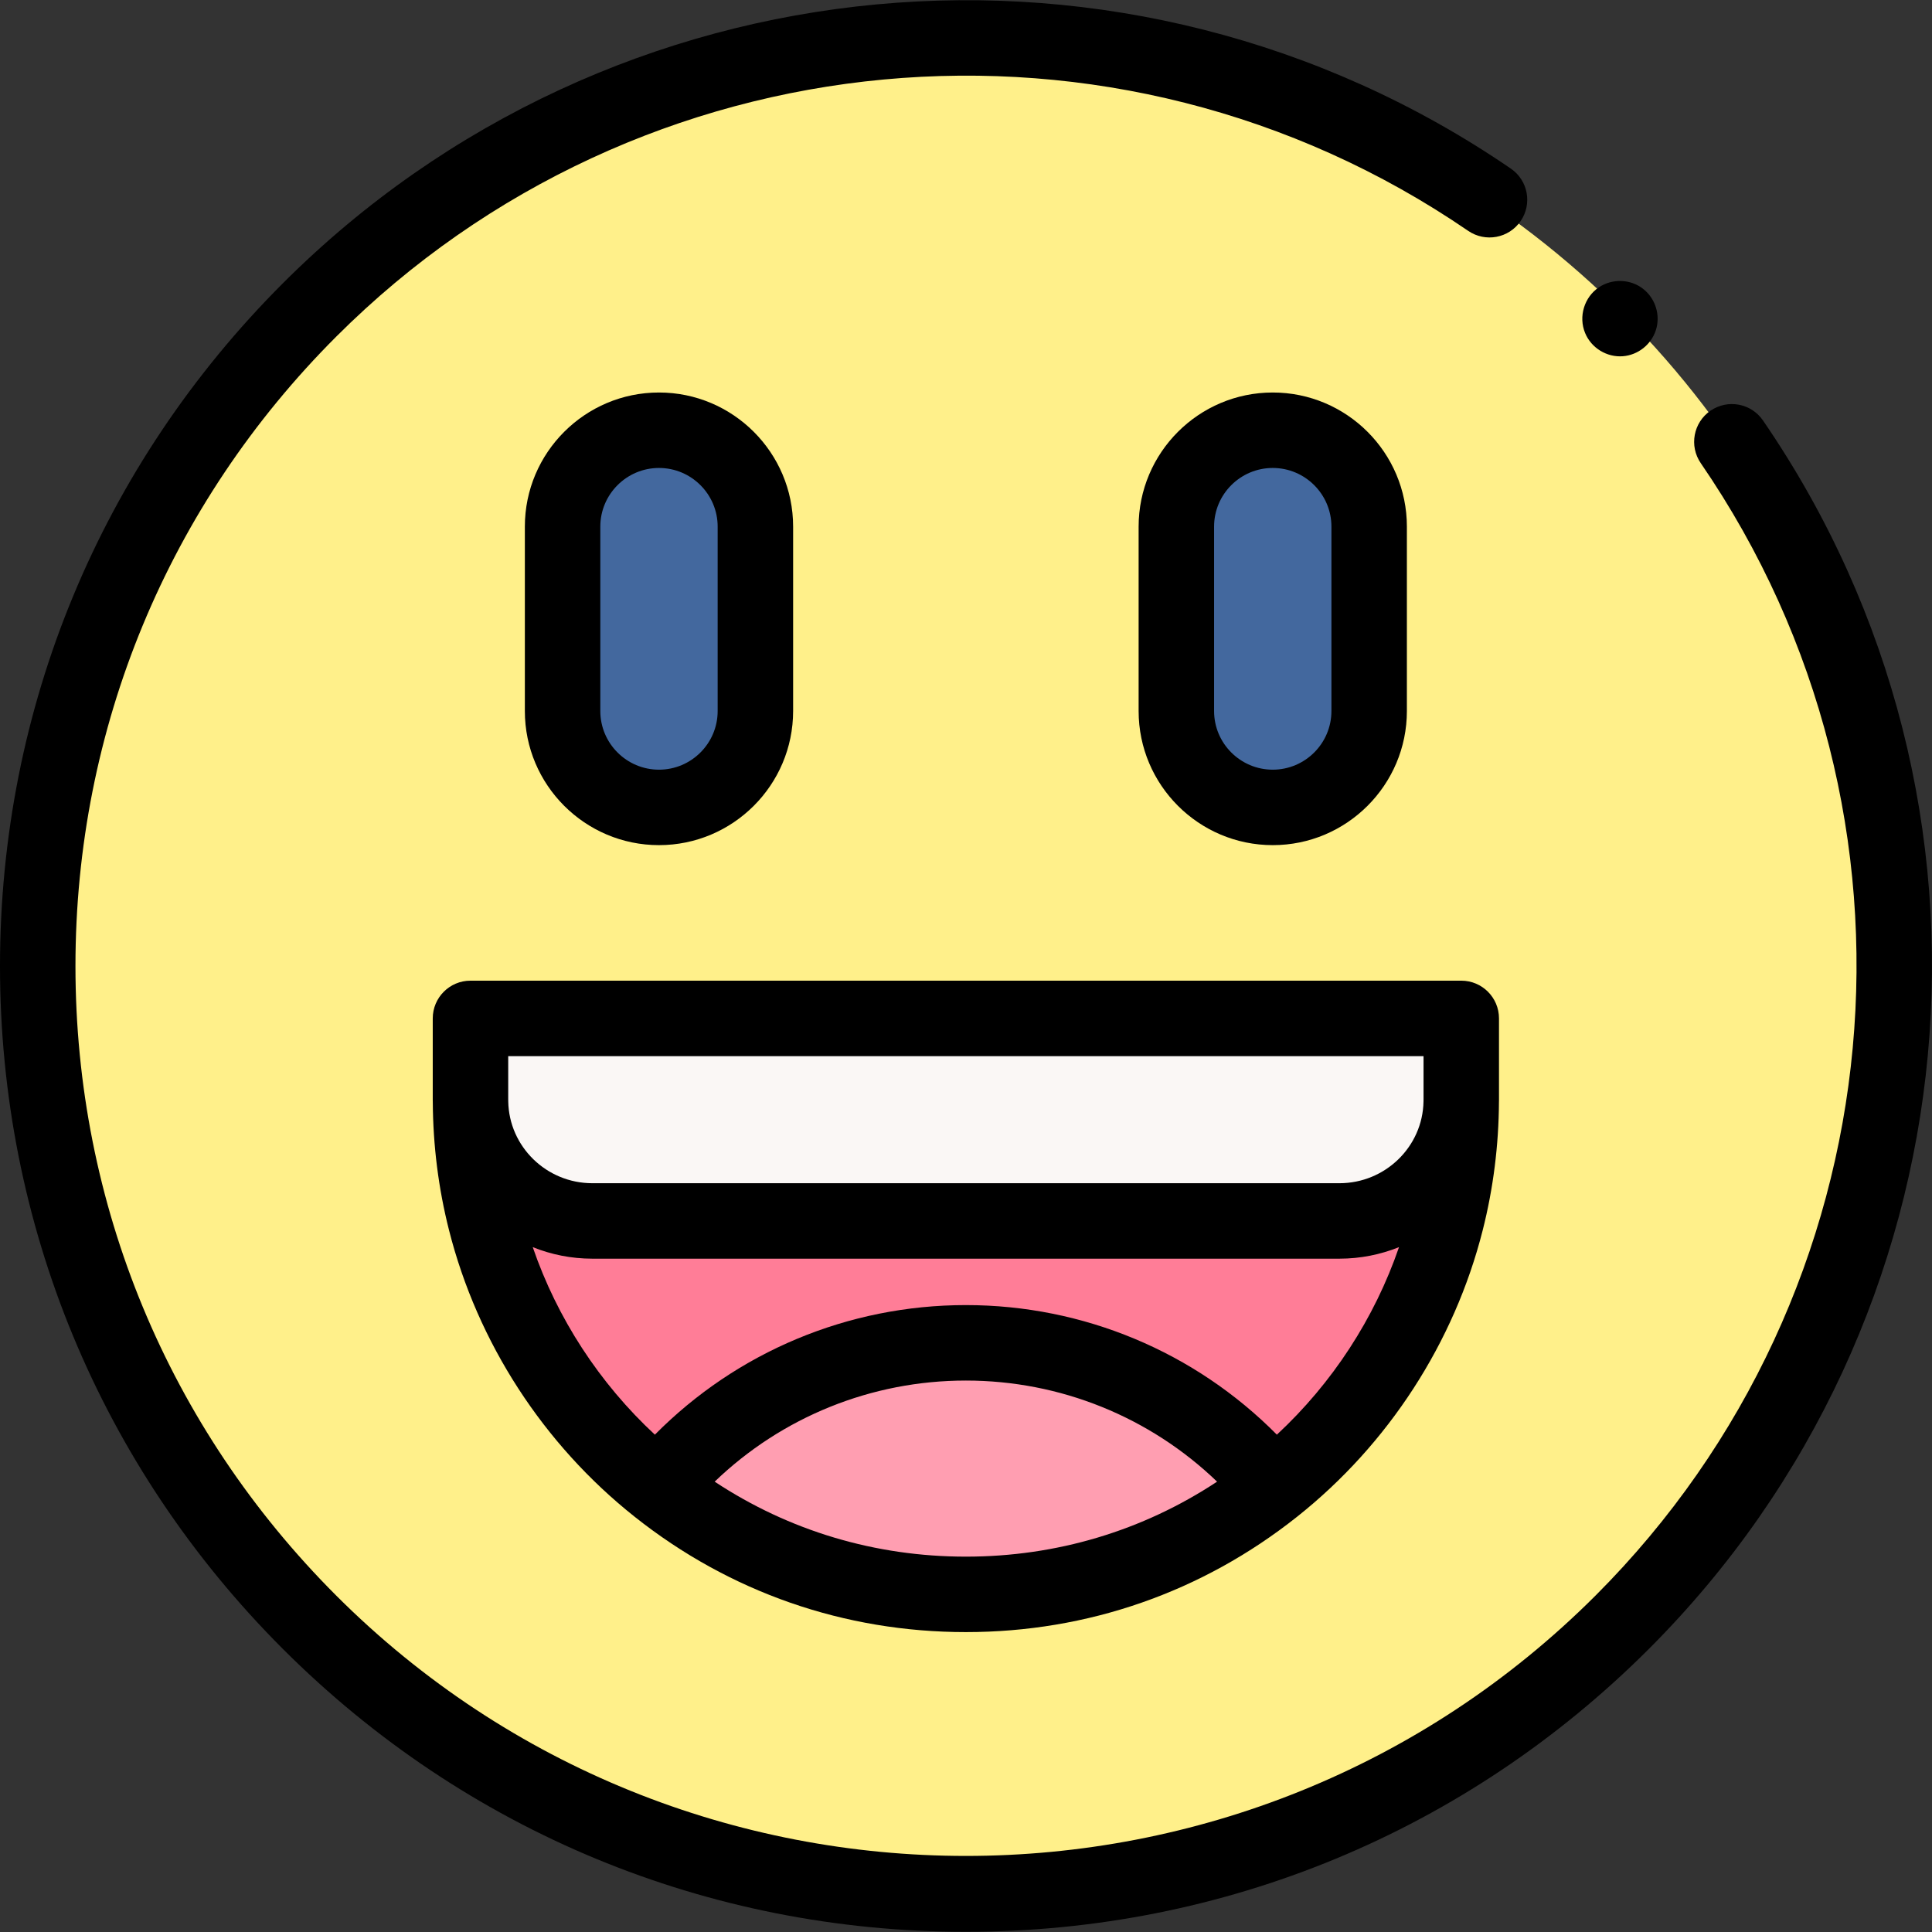 <svg id="Capa_1" enable-background="new 0 0 512.068 512.068" height="512" viewBox="0 0 512.068 512.068" width="512" xmlns="http://www.w3.org/2000/svg"><rect x="0" y="0" width="512.068" height="512.068" fill="#333333" stroke="none"/><g><g><ellipse cx="256.241" cy="256.806" fill="#fff08a" rx="245.828" ry="245.782"/><g fill="#43689e"><path d="m337.338 214c-14.112 0-25.551-11.438-25.551-25.546v-48.877c0-14.109 11.44-25.546 25.551-25.546 14.112 0 25.551 11.437 25.551 25.546v48.877c0 14.109-11.439 25.546-25.551 25.546z"/><path d="m174.662 214c-14.112 0-25.551-11.438-25.551-25.546v-48.877c0-14.109 11.44-25.546 25.551-25.546 14.112 0 25.551 11.437 25.551 25.546v48.877c0 14.109-11.439 25.546-25.551 25.546z"/></g><g><path d="m387.302 269.923v21.39c0 11.148-1.389 21.962-4.009 32.292-7.161 28.304-23.522 52.954-45.714 70.563-22.399 17.786-50.748 28.412-81.579 28.412s-59.179-10.626-81.579-28.412c-22.192-17.609-38.553-42.259-45.714-70.563-2.62-10.331-4.009-21.144-4.009-32.292v-21.39z" fill="#ff7d97"/></g><path d="m387.302 269.923v21.39c0 .111 0 .223-.001.334-.044 17.705-14.593 31.958-32.301 31.958h-198c-17.708 0-32.257-14.253-32.301-31.958 0-.111 0-.223 0-.334v-21.39z" fill="#faf7f5"/><path d="m337.579 394.169c-22.399 17.786-50.748 28.412-81.579 28.412s-59.179-10.626-81.579-28.412c19.454-23.38 48.778-38.26 81.579-38.26s62.125 14.88 81.579 38.26z" fill="#ff9eb1"/></g><g><g><g><path d="m467.27 111.437c-3.125-4.554-9.351-5.71-13.904-2.585s-5.711 9.35-2.585 13.904c64.213 93.552 52.479 219.784-27.902 300.15-92.017 91.999-241.739 91.999-333.756 0-44.575-44.567-69.123-103.819-69.123-166.845s24.548-122.278 69.122-166.844c80.302-80.287 206.479-92.076 300.021-28.028 4.558 3.119 10.781 1.955 13.9-2.602 3.121-4.557 1.956-10.781-2.602-13.9-101.479-69.482-238.355-56.703-325.46 30.386-48.352 48.344-74.981 112.62-74.981 180.988s26.629 132.644 74.981 180.988c48.352 48.343 112.639 74.966 181.019 74.966s132.667-26.624 181.019-74.966c87.194-87.178 99.916-224.117 30.251-325.612z"/><path d="m420.13 88.27c1.621 3.954 5.757 6.49 10.019 6.147 4.003-.322 7.499-3.09 8.731-6.911 1.284-3.984-.123-8.439-3.434-10.989-3.351-2.582-8.117-2.728-11.636-.386-3.917 2.606-5.488 7.799-3.68 12.139z"/><path d="m372.889 188.454v-48.876c0-19.6-15.948-35.546-35.551-35.546s-35.551 15.946-35.551 35.546v48.876c0 19.601 15.948 35.546 35.551 35.546s35.551-15.946 35.551-35.546zm-51.102 0v-48.876c0-8.572 6.976-15.546 15.551-15.546s15.551 6.974 15.551 15.546v48.876c0 8.572-6.976 15.546-15.551 15.546s-15.551-6.974-15.551-15.546z"/><path d="m210.213 188.454v-48.876c0-19.6-15.948-35.546-35.551-35.546s-35.551 15.946-35.551 35.546v48.876c0 19.601 15.948 35.546 35.551 35.546s35.551-15.946 35.551-35.546zm-51.102 0v-48.876c0-8.572 6.976-15.546 15.551-15.546s15.551 6.974 15.551 15.546v48.876c0 8.572-6.976 15.546-15.551 15.546s-15.551-6.974-15.551-15.546z"/><path d="m387.302 259.923h-262.604c-5.523 0-10 4.477-10 10v21.381.01.031.328c0 .135.01.267.011.401.061 11.51 1.502 22.942 4.303 33.984 7.534 29.78 25.004 56.749 49.19 75.942s.001 0 .001.001c.001 0 .001.001.002.001 0 0 .001 0 .001.001 25.195 20.004 55.553 30.578 87.793 30.578 32.241 0 62.599-10.574 87.793-30.578 0 0 .001 0 .001-.001.001 0 .001-.001.002-.001 0 0 .001 0 .001-.001 24.187-19.192 41.656-46.163 49.189-75.936 2.807-11.067 4.249-22.518 4.306-34.046.001-.124.01-.247.01-.371v-.303c0-.01 0-.021 0-.031 0-.003 0-.006 0-.01v-21.381c.001-5.522-4.476-9.999-9.999-9.999zm-10 20v11.421c0 .205-.008.409-.009.615-.213 11.966-10.139 21.647-22.292 21.647h-198.001c-12.161 0-22.091-9.692-22.292-21.687-.001-.192-.009-.383-.009-.574v-11.421h242.603zm-121.302 132.658c-24.028 0-46.836-6.84-66.581-19.875 17.818-17.144 41.55-26.797 66.581-26.797s48.763 9.654 66.581 26.797c-19.744 13.035-42.553 19.875-66.581 19.875zm82.429-32.328c-21.731-21.938-51.243-34.345-82.429-34.345s-60.697 12.407-82.429 34.345c-14.696-13.643-25.893-30.826-32.371-49.706 4.887 1.966 10.218 3.059 15.8 3.059h198c5.583 0 10.914-1.093 15.801-3.059-6.478 18.878-17.674 36.062-32.372 49.706z"/></g></g></g></g></svg>